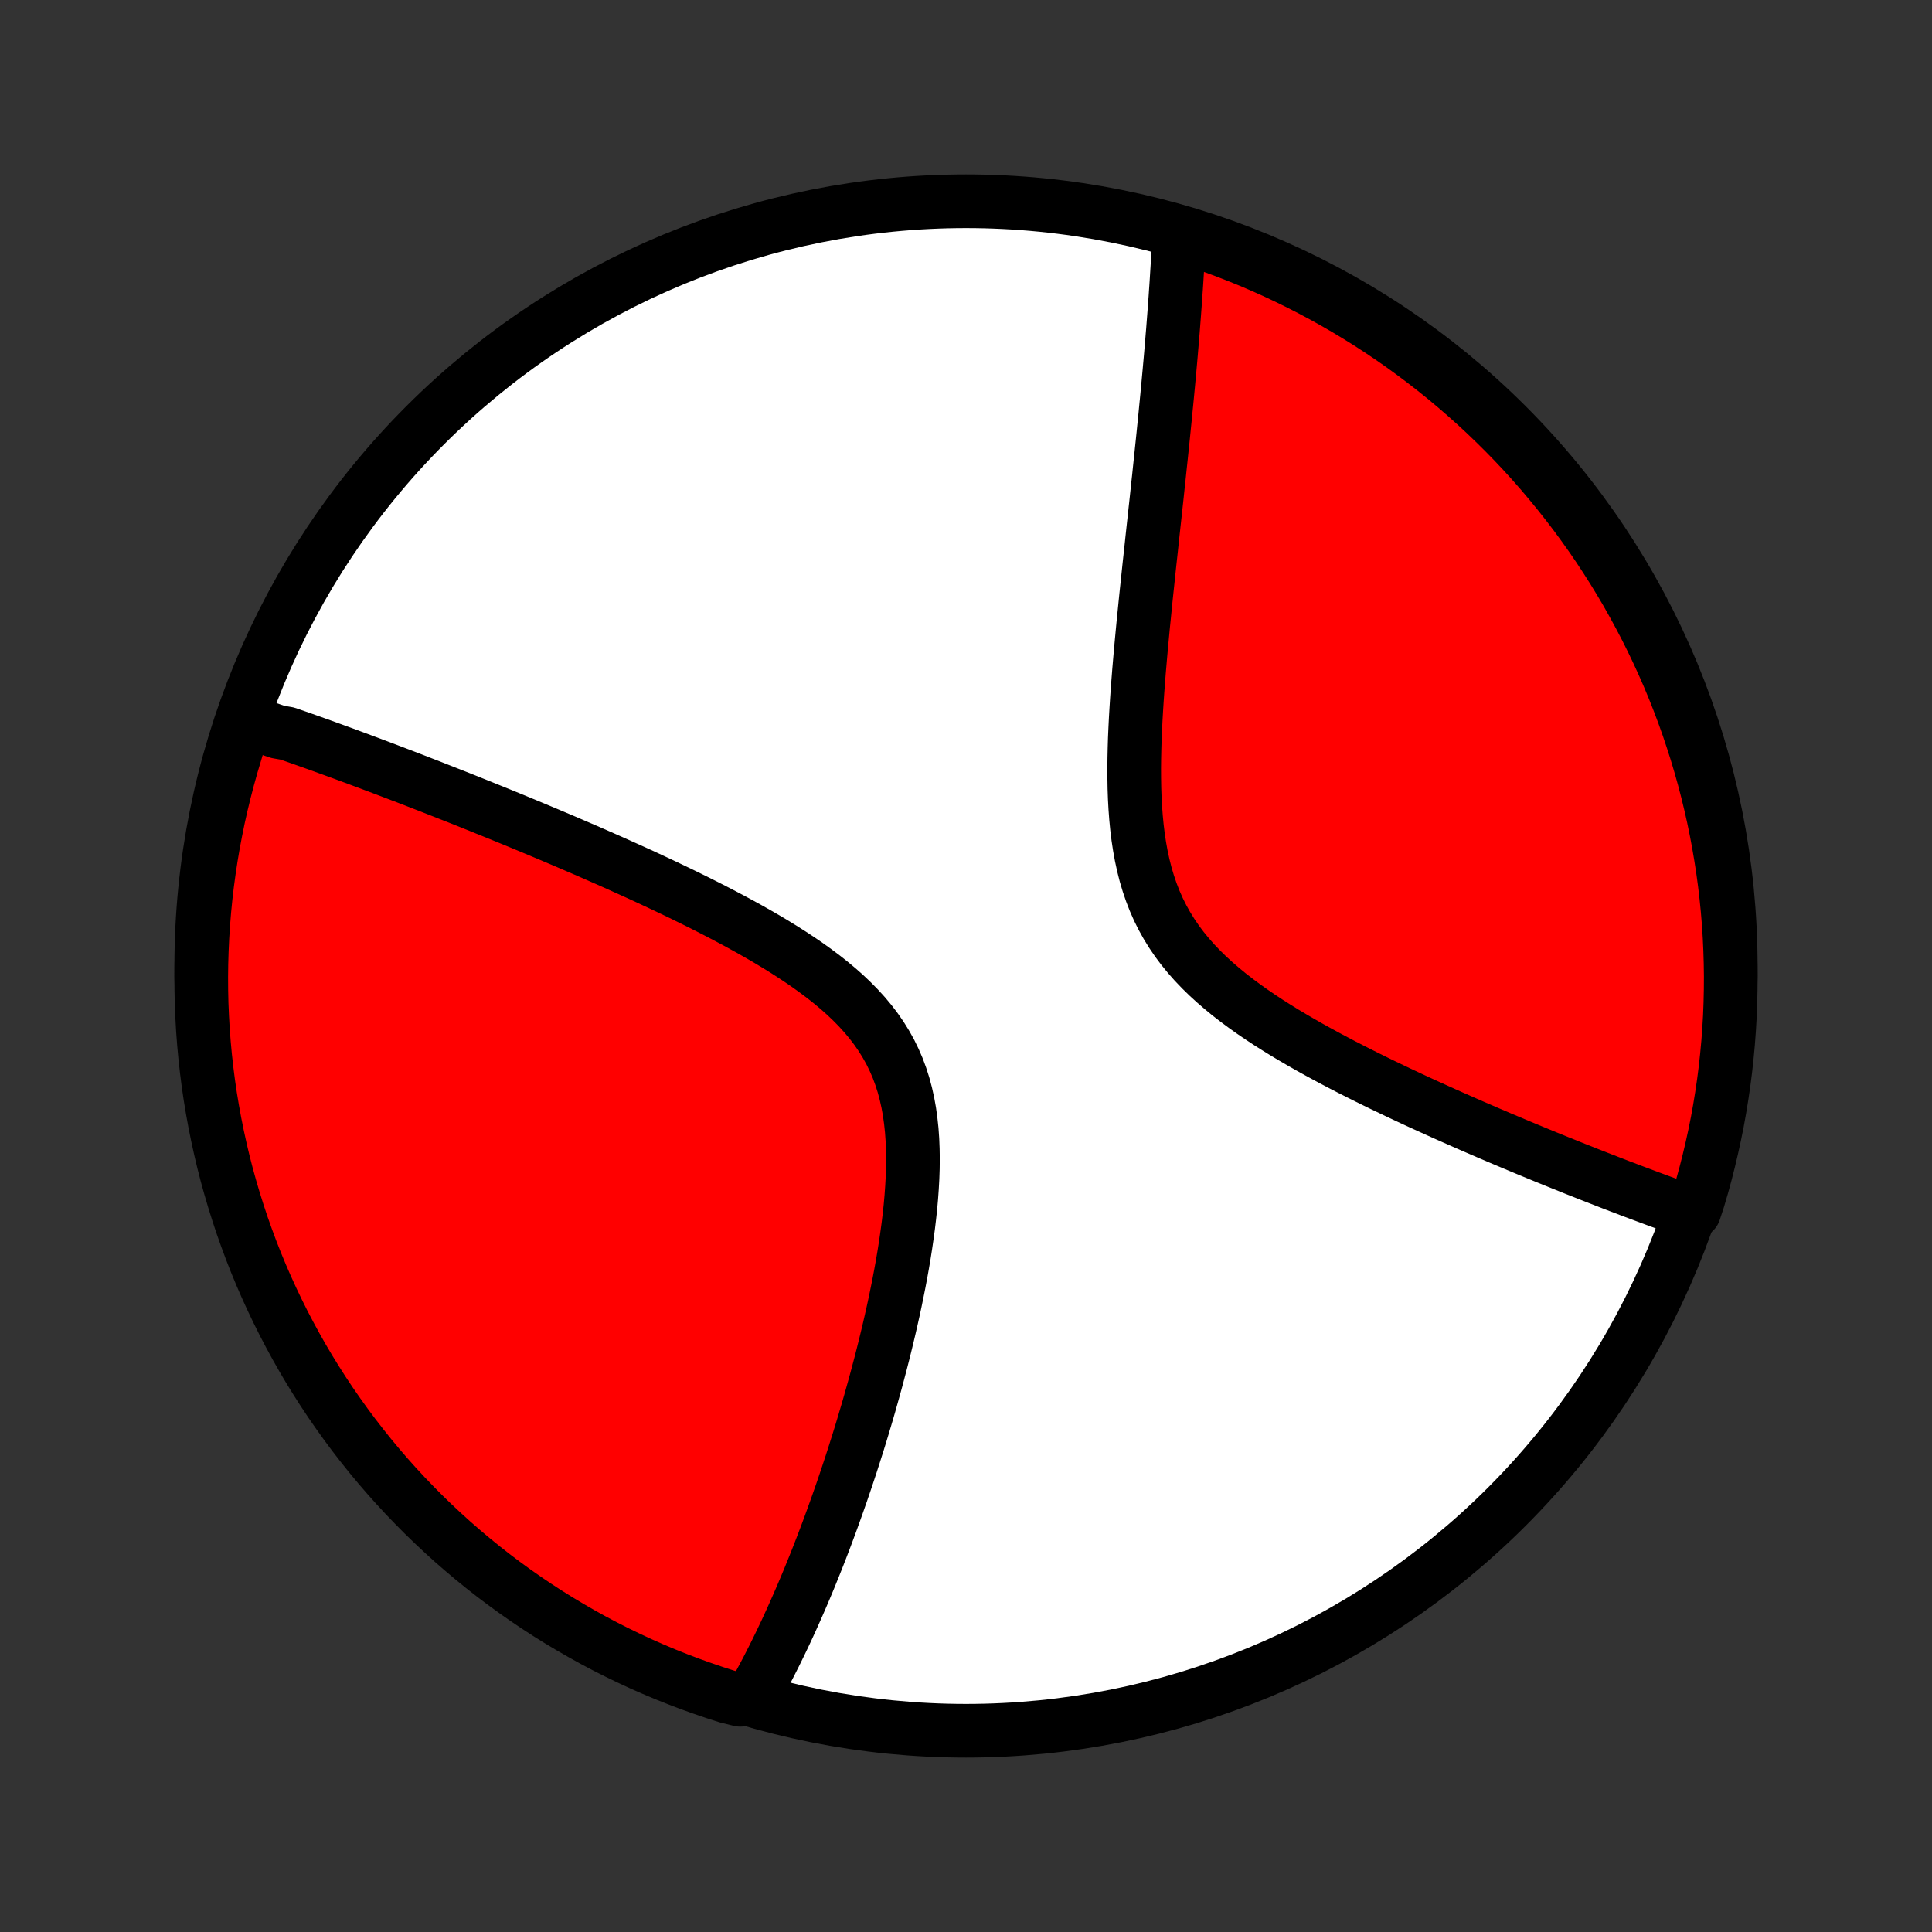 <?xml version="1.0" encoding="utf-8" standalone="no"?>
<!DOCTYPE svg PUBLIC "-//W3C//DTD SVG 1.1//EN"
  "http://www.w3.org/Graphics/SVG/1.1/DTD/svg11.dtd">
<!-- Created with matplotlib (http://matplotlib.org/) -->
<svg height="72pt" version="1.1" viewBox="0 0 72 72" width="72pt" xmlns="http://www.w3.org/2000/svg" xmlns:xlink="http://www.w3.org/1999/xlink">
 <rect x="0" y="0" width="72" height="72" fill="#333333" stroke="none"/>
 <defs>
  <style type="text/css">
*{stroke-linecap:butt;stroke-linejoin:round;}
  </style>
 </defs>
 <g id="figure_1">
  <g id="patch_1">
   <path d="
M0 72
L72 72
L72 0
L0 0
z
" style="fill:none;"/>
  </g>
  <g id="axes_1">
   <g id="PatchCollection_1">
    <defs>
     <path d="
M36 -7.5
C43.558 -7.5 50.808 -10.503 56.153 -15.848
C61.497 -21.192 64.5 -28.442 64.5 -36
C64.5 -43.558 61.497 -50.808 56.153 -56.153
C50.808 -61.497 43.558 -64.5 36 -64.5
C28.442 -64.5 21.192 -61.497 15.848 -56.153
C10.503 -50.808 7.5 -43.558 7.5 -36
C7.5 -28.442 10.503 -21.192 15.848 -15.848
C21.192 -10.503 28.442 -7.5 36 -7.5
z
" id="C0_0_a811fe30f3"/>
     <path d="
M9.125 -45.138
L9.298 -45.081
L9.472 -45.023
L9.647 -44.965
L9.822 -44.905
L9.998 -44.845
L10.175 -44.785
L10.353 -44.724
L10.71 -44.662
L10.89 -44.599
L11.072 -44.536
L11.254 -44.472
L11.437 -44.407
L11.621 -44.342
L11.806 -44.276
L11.992 -44.209
L12.18 -44.141
L12.368 -44.073
L12.559 -44.003
L12.75 -43.934
L12.943 -43.863
L13.137 -43.791
L13.332 -43.719
L13.529 -43.645
L13.728 -43.571
L13.928 -43.496
L14.13 -43.42
L14.334 -43.343
L14.539 -43.265
L14.747 -43.186
L14.956 -43.106
L15.167 -43.026
L15.38 -42.944
L15.595 -42.86
L15.812 -42.776
L16.032 -42.691
L16.253 -42.604
L16.477 -42.516
L16.703 -42.427
L16.932 -42.337
L17.163 -42.246
L17.396 -42.153
L17.632 -42.058
L17.87 -41.963
L18.111 -41.865
L18.355 -41.767
L18.602 -41.667
L18.851 -41.565
L19.103 -41.462
L19.358 -41.357
L19.616 -41.25
L19.876 -41.142
L20.14 -41.032
L20.407 -40.92
L20.676 -40.806
L20.949 -40.691
L21.224 -40.573
L21.503 -40.453
L21.784 -40.332
L22.069 -40.208
L22.356 -40.082
L22.647 -39.954
L22.94 -39.824
L23.236 -39.691
L23.535 -39.556
L23.837 -39.419
L24.141 -39.279
L24.447 -39.136
L24.756 -38.991
L25.067 -38.843
L25.38 -38.693
L25.695 -38.539
L26.011 -38.383
L26.329 -38.223
L26.647 -38.061
L26.966 -37.895
L27.286 -37.726
L27.606 -37.553
L27.925 -37.377
L28.243 -37.197
L28.56 -37.014
L28.874 -36.826
L29.186 -36.634
L29.495 -36.437
L29.8 -36.236
L30.1 -36.03
L30.394 -35.819
L30.682 -35.603
L30.963 -35.381
L31.235 -35.154
L31.499 -34.92
L31.752 -34.679
L31.994 -34.433
L32.225 -34.179
L32.443 -33.918
L32.648 -33.649
L32.838 -33.374
L33.014 -33.09
L33.176 -32.8
L33.322 -32.501
L33.454 -32.196
L33.57 -31.883
L33.672 -31.564
L33.759 -31.238
L33.833 -30.906
L33.894 -30.568
L33.941 -30.226
L33.978 -29.88
L34.003 -29.529
L34.017 -29.176
L34.023 -28.82
L34.019 -28.462
L34.007 -28.102
L33.987 -27.741
L33.961 -27.38
L33.929 -27.019
L33.89 -26.659
L33.847 -26.299
L33.798 -25.94
L33.746 -25.583
L33.69 -25.228
L33.63 -24.875
L33.567 -24.525
L33.501 -24.177
L33.432 -23.832
L33.362 -23.491
L33.289 -23.152
L33.214 -22.817
L33.138 -22.485
L33.06 -22.157
L32.981 -21.832
L32.901 -21.512
L32.82 -21.195
L32.737 -20.882
L32.655 -20.572
L32.571 -20.267
L32.487 -19.966
L32.403 -19.668
L32.318 -19.375
L32.232 -19.085
L32.147 -18.799
L32.061 -18.517
L31.975 -18.239
L31.888 -17.965
L31.802 -17.694
L31.716 -17.427
L31.629 -17.164
L31.543 -16.905
L31.456 -16.649
L31.37 -16.396
L31.283 -16.147
L31.197 -15.902
L31.11 -15.659
L31.024 -15.42
L30.938 -15.184
L30.852 -14.952
L30.766 -14.722
L30.68 -14.496
L30.594 -14.272
L30.508 -14.051
L30.422 -13.833
L30.336 -13.618
L30.25 -13.406
L30.165 -13.196
L30.079 -12.989
L29.993 -12.784
L29.907 -12.582
L29.821 -12.382
L29.735 -12.185
L29.649 -11.99
L29.563 -11.797
L29.477 -11.606
L29.391 -11.418
L29.305 -11.231
L29.218 -11.047
L29.131 -10.864
L29.044 -10.684
L28.957 -10.505
L28.87 -10.329
L28.782 -10.154
L28.694 -9.981
L28.606 -9.809
L28.517 -9.64
L28.428 -9.472
L28.338 -9.305
L28.249 -9.14
L28.158 -8.977
L28.067 -8.815
L27.583 -8.655
L27.109 -8.771
L26.638 -8.922
L26.17 -9.082
L25.704 -9.249
L25.242 -9.425
L24.783 -9.608
L24.328 -9.8
L23.875 -10
L23.427 -10.208
L22.983 -10.423
L22.542 -10.646
L22.106 -10.877
L21.674 -11.116
L21.246 -11.363
L20.823 -11.616
L20.404 -11.877
L19.99 -12.146
L19.581 -12.422
L19.177 -12.705
L18.778 -12.995
L18.384 -13.292
L17.996 -13.596
L17.613 -13.907
L17.236 -14.225
L16.864 -14.549
L16.499 -14.88
L16.139 -15.217
L15.785 -15.56
L15.438 -15.91
L15.096 -16.266
L14.761 -16.628
L14.433 -16.995
L14.111 -17.369
L13.796 -17.748
L13.488 -18.133
L13.186 -18.523
L12.891 -18.919
L12.604 -19.32
L12.323 -19.725
L12.05 -20.136
L11.784 -20.552
L11.525 -20.972
L11.274 -21.397
L11.031 -21.826
L10.795 -22.26
L10.566 -22.698
L10.346 -23.14
L10.133 -23.586
L9.928 -24.035
L9.731 -24.489
L9.542 -24.945
L9.361 -25.406
L9.189 -25.869
L9.024 -26.335
L8.868 -26.805
L8.72 -27.277
L8.58 -27.752
L8.448 -28.229
L8.325 -28.709
L8.211 -29.191
L8.105 -29.675
L8.007 -30.161
L7.918 -30.649
L7.837 -31.138
L7.765 -31.629
L7.702 -32.121
L7.647 -32.614
L7.601 -33.109
L7.563 -33.604
L7.535 -34.1
L7.514 -34.596
L7.503 -35.093
L7.5 -35.591
L7.506 -36.088
L7.521 -36.586
L7.544 -37.083
L7.576 -37.58
L7.616 -38.076
L7.665 -38.572
L7.723 -39.067
L7.79 -39.561
L7.865 -40.054
L7.948 -40.545
L8.041 -41.036
L8.141 -41.525
L8.25 -42.012
L8.368 -42.497
L8.494 -42.98
L8.628 -43.462
L8.771 -43.94
z
" id="C0_1_3a398bb007"/>
     <path d="
M43.94 -63.214
L43.931 -63.029
L43.922 -62.843
L43.912 -62.656
L43.902 -62.468
L43.891 -62.278
L43.88 -62.087
L43.868 -61.895
L43.856 -61.702
L43.844 -61.507
L43.831 -61.31
L43.817 -61.112
L43.804 -60.913
L43.789 -60.712
L43.774 -60.509
L43.759 -60.304
L43.743 -60.098
L43.727 -59.89
L43.711 -59.68
L43.693 -59.468
L43.676 -59.254
L43.657 -59.038
L43.639 -58.82
L43.62 -58.6
L43.6 -58.377
L43.58 -58.153
L43.559 -57.925
L43.538 -57.696
L43.516 -57.464
L43.494 -57.229
L43.471 -56.992
L43.447 -56.752
L43.424 -56.509
L43.399 -56.264
L43.374 -56.016
L43.349 -55.764
L43.323 -55.51
L43.296 -55.253
L43.269 -54.992
L43.241 -54.729
L43.213 -54.462
L43.185 -54.192
L43.155 -53.919
L43.126 -53.642
L43.096 -53.361
L43.065 -53.078
L43.034 -52.79
L43.002 -52.499
L42.97 -52.205
L42.938 -51.907
L42.906 -51.605
L42.873 -51.3
L42.839 -50.99
L42.806 -50.678
L42.773 -50.361
L42.739 -50.041
L42.705 -49.717
L42.672 -49.389
L42.639 -49.058
L42.605 -48.723
L42.573 -48.385
L42.541 -48.044
L42.509 -47.699
L42.479 -47.351
L42.449 -47
L42.421 -46.646
L42.394 -46.289
L42.369 -45.93
L42.346 -45.568
L42.325 -45.205
L42.307 -44.839
L42.291 -44.473
L42.28 -44.105
L42.272 -43.736
L42.268 -43.366
L42.27 -42.997
L42.276 -42.628
L42.289 -42.26
L42.309 -41.893
L42.336 -41.529
L42.371 -41.166
L42.415 -40.807
L42.469 -40.452
L42.533 -40.1
L42.608 -39.754
L42.694 -39.413
L42.794 -39.078
L42.906 -38.749
L43.031 -38.427
L43.17 -38.112
L43.323 -37.805
L43.49 -37.505
L43.67 -37.214
L43.863 -36.93
L44.07 -36.654
L44.289 -36.386
L44.519 -36.126
L44.761 -35.873
L45.012 -35.627
L45.273 -35.389
L45.542 -35.157
L45.818 -34.931
L46.101 -34.712
L46.39 -34.498
L46.683 -34.29
L46.981 -34.087
L47.282 -33.889
L47.586 -33.697
L47.892 -33.508
L48.2 -33.325
L48.509 -33.145
L48.818 -32.969
L49.127 -32.798
L49.436 -32.63
L49.744 -32.466
L50.05 -32.305
L50.356 -32.148
L50.66 -31.994
L50.962 -31.843
L51.262 -31.695
L51.56 -31.55
L51.855 -31.409
L52.148 -31.269
L52.438 -31.133
L52.725 -30.999
L53.009 -30.868
L53.291 -30.74
L53.569 -30.614
L53.844 -30.49
L54.116 -30.369
L54.386 -30.25
L54.651 -30.133
L54.914 -30.018
L55.174 -29.906
L55.43 -29.795
L55.684 -29.687
L55.934 -29.58
L56.181 -29.476
L56.426 -29.373
L56.667 -29.272
L56.905 -29.173
L57.14 -29.076
L57.373 -28.98
L57.602 -28.886
L57.829 -28.794
L58.053 -28.703
L58.275 -28.614
L58.493 -28.526
L58.709 -28.439
L58.923 -28.355
L59.134 -28.271
L59.343 -28.189
L59.549 -28.108
L59.753 -28.029
L59.955 -27.95
L60.154 -27.873
L60.352 -27.797
L60.547 -27.723
L60.74 -27.649
L60.931 -27.577
L61.121 -27.506
L61.308 -27.436
L61.494 -27.366
L61.678 -27.298
L61.86 -27.231
L62.04 -27.165
L62.219 -27.1
L62.396 -27.036
L62.572 -26.973
L62.746 -26.91
L63.139 -26.849
L63.287 -27.299
L63.427 -27.774
L63.558 -28.252
L63.68 -28.732
L63.794 -29.214
L63.9 -29.698
L63.998 -30.184
L64.086 -30.672
L64.166 -31.161
L64.238 -31.652
L64.301 -32.144
L64.355 -32.638
L64.401 -33.132
L64.438 -33.627
L64.467 -34.123
L64.486 -34.62
L64.497 -35.117
L64.5 -35.614
L64.493 -36.112
L64.478 -36.609
L64.455 -37.106
L64.423 -37.603
L64.382 -38.099
L64.332 -38.595
L64.274 -39.09
L64.207 -39.584
L64.131 -40.077
L64.047 -40.569
L63.955 -41.059
L63.854 -41.548
L63.744 -42.035
L63.626 -42.52
L63.5 -43.003
L63.365 -43.484
L63.222 -43.963
L63.07 -44.439
L62.911 -44.913
L62.743 -45.384
L62.567 -45.852
L62.383 -46.318
L62.191 -46.78
L61.99 -47.239
L61.782 -47.694
L61.566 -48.146
L61.343 -48.594
L61.111 -49.038
L60.872 -49.478
L60.626 -49.915
L60.371 -50.347
L60.11 -50.774
L59.841 -51.197
L59.565 -51.616
L59.282 -52.029
L58.991 -52.438
L58.694 -52.842
L58.389 -53.241
L58.078 -53.634
L57.76 -54.022
L57.436 -54.405
L57.105 -54.782
L56.767 -55.153
L56.423 -55.519
L56.073 -55.878
L55.717 -56.231
L55.355 -56.579
L54.987 -56.92
L54.613 -57.254
L54.234 -57.582
L53.849 -57.904
L53.458 -58.219
L53.062 -58.527
L52.661 -58.828
L52.255 -59.123
L51.844 -59.41
L51.428 -59.69
L51.008 -59.963
L50.583 -60.228
L50.153 -60.487
L49.719 -60.737
L49.281 -60.981
L48.839 -61.216
L48.393 -61.444
L47.943 -61.664
L47.49 -61.877
L47.033 -62.081
L46.573 -62.278
L46.109 -62.466
L45.642 -62.647
L45.173 -62.819
L44.701 -62.983
z
" id="C0_2_f43d40412f"/>
    </defs>
    <g clip-path="url(#p1bffca34e9)">
     <use style="fill:#ffffff;stroke:#000000;stroke-width:2.0;" x="0.0" xlink:href="#C0_0_a811fe30f3" y="72.0"/>
    </g>
    <g clip-path="url(#p1bffca34e9)">
     <use style="fill:#ff0000;stroke:#000000;stroke-width:2.0;" x="0.0" xlink:href="#C0_1_3a398bb007" y="72.0"/>
    </g>
    <g clip-path="url(#p1bffca34e9)">
     <use style="fill:#ff0000;stroke:#000000;stroke-width:2.0;" x="0.0" xlink:href="#C0_2_f43d40412f" y="72.0"/>
    </g>
   </g>
  </g>
 </g>
 <defs>
  <clipPath id="p1bffca34e9">
   <rect height="72.0" width="72.0" x="0.0" y="0.0"/>
  </clipPath>
 </defs>
</svg>
